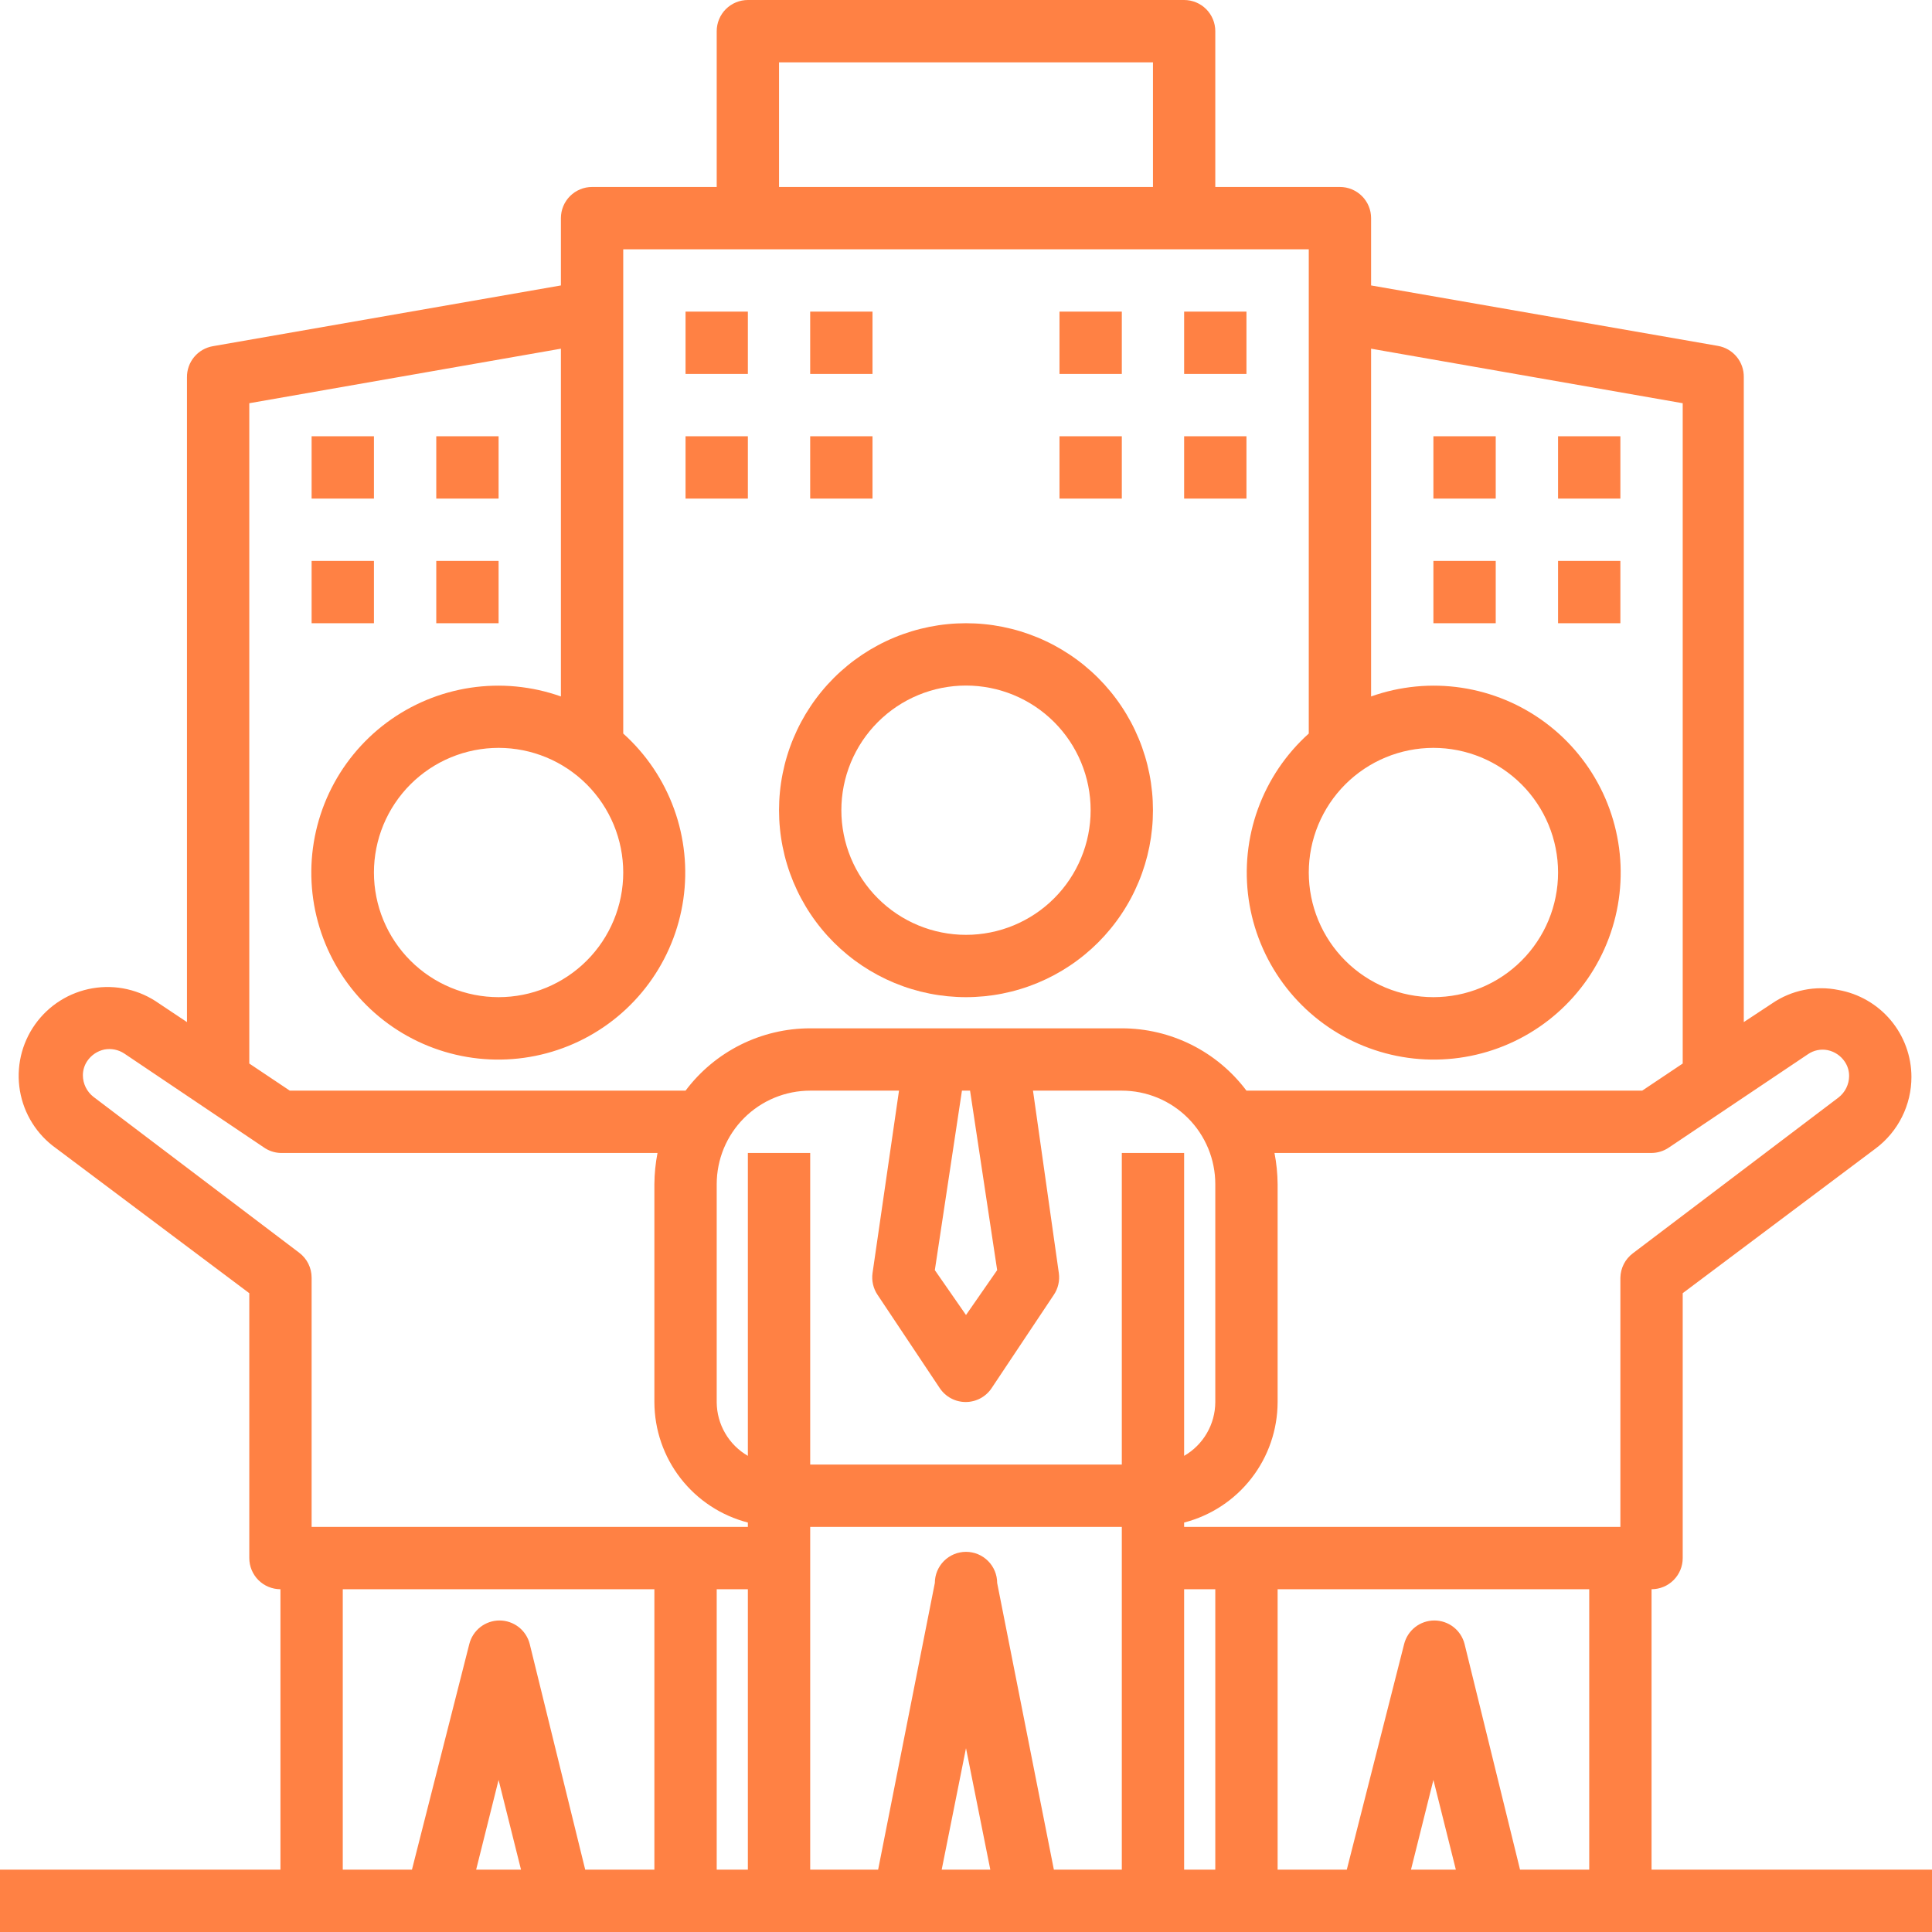 <svg width="182" height="182" viewBox="0 0 182 182" fill="none" xmlns="http://www.w3.org/2000/svg">
<g clip-path="url(#clip0_1924_3905)">
<path d="M90.999 93.936C91.288 93.936 91.576 93.929 91.864 93.914C92.152 93.9 92.439 93.879 92.726 93.851C93.013 93.822 93.299 93.787 93.584 93.745C93.869 93.703 94.153 93.653 94.436 93.597C94.718 93.541 94.999 93.478 95.279 93.408C95.558 93.338 95.836 93.261 96.112 93.177C96.388 93.094 96.662 93.003 96.933 92.906C97.204 92.809 97.473 92.705 97.74 92.595C98.006 92.484 98.269 92.368 98.53 92.245C98.79 92.121 99.048 91.992 99.302 91.856C99.556 91.72 99.807 91.578 100.054 91.43C100.301 91.282 100.545 91.127 100.785 90.967C101.024 90.807 101.26 90.641 101.491 90.469C101.723 90.298 101.95 90.12 102.173 89.937C102.396 89.754 102.614 89.566 102.828 89.373C103.041 89.18 103.25 88.981 103.454 88.777C103.657 88.573 103.856 88.364 104.05 88.151C104.243 87.937 104.431 87.719 104.614 87.496C104.797 87.273 104.975 87.046 105.146 86.814C105.318 86.583 105.484 86.348 105.644 86.108C105.804 85.868 105.959 85.625 106.106 85.377C106.255 85.13 106.397 84.879 106.533 84.625C106.669 84.371 106.798 84.113 106.921 83.853C107.044 83.593 107.161 83.329 107.271 83.063C107.382 82.796 107.486 82.528 107.583 82.256C107.68 81.985 107.77 81.711 107.854 81.436C107.938 81.16 108.015 80.882 108.085 80.602C108.154 80.323 108.218 80.042 108.274 79.759C108.33 79.476 108.38 79.192 108.422 78.907C108.464 78.622 108.499 78.336 108.527 78.049C108.556 77.762 108.577 77.475 108.591 77.187C108.605 76.899 108.612 76.611 108.612 76.323C108.612 76.034 108.605 75.746 108.591 75.459C108.577 75.17 108.556 74.883 108.527 74.596C108.499 74.31 108.464 74.023 108.422 73.739C108.38 73.453 108.33 73.169 108.274 72.886C108.218 72.604 108.154 72.323 108.085 72.043C108.015 71.763 107.938 71.486 107.854 71.21C107.77 70.934 107.68 70.661 107.583 70.389C107.486 70.117 107.382 69.849 107.271 69.582C107.161 69.316 107.044 69.052 106.921 68.792C106.798 68.532 106.669 68.274 106.533 68.02C106.397 67.766 106.255 67.515 106.106 67.267C105.959 67.021 105.804 66.777 105.644 66.538C105.484 66.298 105.318 66.062 105.146 65.831C104.975 65.599 104.797 65.372 104.614 65.149C104.431 64.926 104.243 64.708 104.05 64.494C103.856 64.281 103.657 64.072 103.454 63.868C103.25 63.664 103.041 63.466 102.828 63.273C102.614 63.079 102.396 62.891 102.173 62.708C101.95 62.525 101.723 62.347 101.491 62.176C101.26 62.004 101.024 61.838 100.785 61.678C100.545 61.518 100.301 61.364 100.054 61.215C99.807 61.067 99.556 60.925 99.302 60.789C99.048 60.653 98.79 60.524 98.53 60.401C98.269 60.278 98.006 60.16 97.74 60.05C97.473 59.94 97.204 59.836 96.933 59.739C96.662 59.642 96.388 59.552 96.112 59.468C95.836 59.385 95.558 59.307 95.279 59.238C94.999 59.168 94.718 59.105 94.436 59.048C94.153 58.992 93.869 58.942 93.584 58.9C93.299 58.858 93.013 58.822 92.726 58.795C92.439 58.766 92.152 58.745 91.864 58.731C91.576 58.717 91.288 58.71 90.999 58.71C90.711 58.71 90.423 58.717 90.135 58.731C89.847 58.745 89.56 58.766 89.273 58.795C88.986 58.822 88.7 58.858 88.415 58.9C88.13 58.942 87.846 58.992 87.563 59.048C87.281 59.105 86.999 59.168 86.72 59.238C86.441 59.307 86.163 59.385 85.887 59.468C85.611 59.552 85.337 59.642 85.066 59.739C84.794 59.836 84.526 59.94 84.259 60.05C83.993 60.16 83.729 60.278 83.469 60.401C83.209 60.524 82.951 60.653 82.697 60.789C82.443 60.925 82.192 61.067 81.945 61.215C81.698 61.364 81.454 61.518 81.214 61.678C80.975 61.838 80.739 62.004 80.507 62.176C80.276 62.347 80.049 62.525 79.826 62.708C79.603 62.891 79.385 63.079 79.171 63.273C78.958 63.466 78.749 63.664 78.545 63.868C78.341 64.072 78.143 64.281 77.949 64.494C77.756 64.708 77.567 64.926 77.385 65.149C77.202 65.372 77.024 65.599 76.853 65.831C76.681 66.062 76.515 66.298 76.355 66.538C76.195 66.777 76.04 67.021 75.892 67.267C75.744 67.515 75.602 67.766 75.466 68.02C75.33 68.274 75.201 68.532 75.078 68.792C74.955 69.052 74.838 69.316 74.727 69.582C74.617 69.849 74.513 70.117 74.416 70.389C74.319 70.661 74.228 70.934 74.145 71.21C74.061 71.486 73.984 71.763 73.914 72.043C73.845 72.323 73.781 72.604 73.725 72.886C73.669 73.169 73.619 73.453 73.577 73.739C73.535 74.023 73.499 74.31 73.472 74.596C73.443 74.883 73.422 75.17 73.408 75.459C73.394 75.746 73.387 76.034 73.387 76.323C73.387 76.611 73.394 76.899 73.408 77.187C73.422 77.475 73.443 77.762 73.472 78.049C73.499 78.336 73.535 78.622 73.577 78.907C73.619 79.192 73.669 79.476 73.725 79.759C73.781 80.042 73.845 80.323 73.914 80.602C73.984 80.882 74.061 81.16 74.145 81.436C74.228 81.711 74.319 81.985 74.416 82.256C74.513 82.528 74.617 82.796 74.727 83.063C74.838 83.329 74.955 83.593 75.078 83.853C75.201 84.113 75.33 84.371 75.466 84.625C75.602 84.879 75.744 85.13 75.892 85.377C76.04 85.625 76.195 85.868 76.355 86.108C76.515 86.348 76.681 86.583 76.853 86.814C77.024 87.046 77.202 87.273 77.385 87.496C77.567 87.719 77.756 87.937 77.949 88.151C78.143 88.364 78.341 88.573 78.545 88.777C78.749 88.981 78.958 89.18 79.171 89.373C79.385 89.566 79.603 89.754 79.826 89.937C80.049 90.12 80.276 90.298 80.507 90.469C80.739 90.641 80.975 90.807 81.214 90.967C81.454 91.127 81.698 91.282 81.945 91.43C82.192 91.578 82.443 91.72 82.697 91.856C82.951 91.992 83.209 92.121 83.469 92.245C83.729 92.368 83.993 92.484 84.259 92.595C84.526 92.705 84.794 92.809 85.066 92.906C85.337 93.003 85.611 93.094 85.887 93.177C86.163 93.261 86.441 93.338 86.72 93.408C86.999 93.478 87.281 93.541 87.563 93.597C87.846 93.653 88.13 93.703 88.415 93.745C88.7 93.787 88.986 93.822 89.273 93.851C89.56 93.879 89.847 93.9 90.135 93.914C90.423 93.929 90.711 93.936 90.999 93.936ZM90.999 64.581C91.191 64.581 91.384 64.585 91.576 64.595C91.768 64.604 91.959 64.619 92.15 64.637C92.342 64.656 92.532 64.68 92.722 64.708C92.912 64.736 93.102 64.769 93.29 64.806C93.479 64.844 93.666 64.886 93.853 64.932C94.039 64.979 94.224 65.03 94.408 65.086C94.592 65.142 94.774 65.203 94.955 65.267C95.136 65.332 95.315 65.401 95.493 65.475C95.67 65.548 95.846 65.626 96.02 65.708C96.194 65.79 96.365 65.876 96.534 65.967C96.704 66.058 96.871 66.152 97.036 66.251C97.201 66.35 97.363 66.453 97.523 66.559C97.683 66.666 97.84 66.777 97.994 66.891C98.149 67.006 98.3 67.124 98.449 67.246C98.597 67.368 98.743 67.493 98.885 67.623C99.027 67.751 99.166 67.884 99.302 68.02C99.438 68.156 99.57 68.295 99.7 68.437C99.829 68.579 99.954 68.725 100.076 68.874C100.198 69.022 100.316 69.174 100.431 69.328C100.545 69.482 100.656 69.639 100.763 69.799C100.869 69.959 100.972 70.121 101.071 70.286C101.17 70.451 101.264 70.618 101.355 70.788C101.446 70.957 101.532 71.128 101.614 71.302C101.696 71.476 101.774 71.652 101.847 71.829C101.921 72.007 101.99 72.186 102.055 72.367C102.12 72.548 102.18 72.73 102.236 72.914C102.292 73.098 102.343 73.283 102.39 73.47C102.436 73.656 102.478 73.843 102.516 74.032C102.553 74.221 102.586 74.41 102.614 74.6C102.643 74.79 102.666 74.98 102.685 75.172C102.704 75.363 102.718 75.555 102.727 75.747C102.737 75.939 102.741 76.13 102.741 76.323C102.741 76.515 102.737 76.707 102.727 76.899C102.718 77.091 102.704 77.282 102.685 77.474C102.666 77.665 102.643 77.855 102.614 78.045C102.586 78.235 102.553 78.425 102.516 78.613C102.478 78.802 102.436 78.989 102.39 79.176C102.343 79.362 102.292 79.547 102.236 79.731C102.18 79.915 102.12 80.098 102.055 80.278C101.99 80.459 101.921 80.638 101.847 80.816C101.774 80.993 101.696 81.169 101.614 81.343C101.532 81.517 101.446 81.688 101.355 81.858C101.264 82.027 101.17 82.194 101.071 82.359C100.972 82.524 100.869 82.686 100.763 82.846C100.656 83.006 100.545 83.163 100.431 83.317C100.316 83.472 100.198 83.623 100.076 83.772C99.954 83.92 99.829 84.066 99.7 84.208C99.57 84.35 99.438 84.49 99.302 84.625C99.166 84.761 99.027 84.894 98.885 85.023C98.743 85.152 98.597 85.278 98.449 85.399C98.3 85.521 98.149 85.64 97.994 85.754C97.84 85.868 97.683 85.979 97.523 86.086C97.363 86.192 97.201 86.295 97.036 86.394C96.871 86.493 96.704 86.588 96.534 86.678C96.365 86.769 96.194 86.855 96.02 86.937C95.846 87.019 95.67 87.097 95.493 87.171C95.315 87.244 95.136 87.314 94.955 87.378C94.774 87.443 94.592 87.503 94.408 87.559C94.224 87.615 94.039 87.666 93.853 87.713C93.666 87.759 93.479 87.801 93.29 87.839C93.102 87.876 92.912 87.909 92.722 87.937C92.532 87.966 92.342 87.989 92.15 88.008C91.959 88.027 91.768 88.041 91.576 88.051C91.384 88.06 91.191 88.064 90.999 88.064C90.808 88.064 90.615 88.06 90.423 88.051C90.231 88.041 90.04 88.027 89.849 88.008C89.657 87.989 89.467 87.966 89.277 87.937C89.087 87.909 88.897 87.876 88.709 87.839C88.52 87.801 88.333 87.759 88.146 87.713C87.96 87.666 87.775 87.615 87.591 87.559C87.407 87.503 87.225 87.443 87.044 87.378C86.863 87.314 86.684 87.244 86.506 87.171C86.329 87.097 86.153 87.019 85.979 86.937C85.805 86.855 85.634 86.769 85.464 86.678C85.295 86.588 85.128 86.493 84.963 86.394C84.798 86.295 84.636 86.192 84.476 86.086C84.316 85.979 84.159 85.868 84.005 85.754C83.85 85.64 83.699 85.521 83.55 85.399C83.402 85.278 83.256 85.152 83.114 85.023C82.972 84.894 82.833 84.761 82.697 84.625C82.561 84.49 82.428 84.35 82.299 84.208C82.17 84.066 82.044 83.92 81.923 83.772C81.801 83.623 81.683 83.472 81.568 83.317C81.454 83.163 81.343 83.006 81.236 82.846C81.13 82.686 81.027 82.524 80.928 82.359C80.829 82.194 80.734 82.027 80.644 81.858C80.553 81.688 80.467 81.517 80.385 81.343C80.303 81.169 80.225 80.993 80.151 80.816C80.078 80.638 80.009 80.459 79.944 80.278C79.879 80.098 79.819 79.915 79.763 79.731C79.707 79.547 79.656 79.362 79.609 79.176C79.563 78.989 79.521 78.802 79.483 78.613C79.446 78.425 79.413 78.235 79.385 78.045C79.356 77.855 79.333 77.665 79.314 77.474C79.295 77.282 79.281 77.091 79.272 76.899C79.262 76.707 79.258 76.515 79.258 76.323C79.258 76.13 79.262 75.939 79.272 75.747C79.281 75.555 79.295 75.363 79.314 75.172C79.333 74.98 79.356 74.79 79.385 74.6C79.413 74.41 79.446 74.221 79.483 74.032C79.521 73.843 79.563 73.656 79.609 73.47C79.656 73.283 79.707 73.098 79.763 72.914C79.819 72.73 79.879 72.548 79.944 72.367C80.009 72.186 80.078 72.007 80.151 71.829C80.225 71.652 80.303 71.476 80.385 71.302C80.467 71.128 80.553 70.957 80.644 70.788C80.734 70.618 80.829 70.451 80.928 70.286C81.027 70.121 81.13 69.959 81.236 69.799C81.343 69.639 81.454 69.482 81.568 69.328C81.683 69.174 81.801 69.022 81.923 68.874C82.044 68.725 82.17 68.579 82.299 68.437C82.428 68.295 82.561 68.156 82.697 68.02C82.833 67.884 82.972 67.751 83.114 67.623C83.256 67.493 83.402 67.368 83.55 67.246C83.699 67.124 83.85 67.006 84.005 66.891C84.159 66.777 84.316 66.666 84.476 66.559C84.636 66.453 84.798 66.35 84.963 66.251C85.128 66.152 85.295 66.058 85.465 65.967C85.634 65.876 85.805 65.79 85.979 65.708C86.153 65.626 86.329 65.548 86.506 65.475C86.684 65.401 86.863 65.332 87.044 65.267C87.225 65.203 87.407 65.142 87.591 65.086C87.775 65.03 87.96 64.979 88.146 64.932C88.333 64.886 88.52 64.844 88.709 64.806C88.897 64.769 89.087 64.736 89.277 64.708C89.467 64.68 89.657 64.656 89.849 64.637C90.04 64.619 90.231 64.604 90.423 64.595C90.615 64.585 90.808 64.581 90.999 64.581Z" fill="#FF8144"/>
<path d="M155.581 149.71C155.677 149.71 155.773 149.705 155.868 149.695C155.964 149.686 156.059 149.672 156.153 149.653C156.247 149.634 156.341 149.611 156.433 149.583C156.525 149.555 156.615 149.523 156.704 149.486C156.793 149.449 156.88 149.408 156.965 149.363C157.049 149.318 157.131 149.268 157.212 149.215C157.292 149.161 157.368 149.104 157.443 149.043C157.517 148.982 157.588 148.918 157.656 148.85C157.724 148.782 157.789 148.711 157.85 148.636C157.911 148.562 157.968 148.485 158.021 148.405C158.075 148.325 158.124 148.243 158.169 148.158C158.215 148.073 158.256 147.986 158.293 147.897C158.33 147.809 158.362 147.718 158.39 147.626C158.418 147.534 158.441 147.441 158.46 147.347C158.478 147.253 158.493 147.157 158.502 147.062C158.512 146.966 158.516 146.87 158.516 146.774V121.822L176.716 108.172C176.975 107.977 177.222 107.767 177.457 107.543C177.692 107.318 177.913 107.081 178.12 106.832C178.327 106.582 178.52 106.321 178.697 106.049C178.874 105.777 179.035 105.496 179.179 105.205C179.325 104.914 179.452 104.616 179.562 104.311C179.672 104.005 179.764 103.695 179.839 103.379C179.913 103.063 179.969 102.743 180.007 102.421C180.044 102.099 180.062 101.775 180.062 101.45C180.062 101.209 180.051 100.967 180.03 100.726C180.008 100.485 179.976 100.246 179.934 100.008C179.891 99.769 179.839 99.534 179.776 99.3C179.713 99.066 179.64 98.836 179.557 98.609C179.474 98.381 179.382 98.158 179.279 97.939C179.177 97.72 179.065 97.505 178.944 97.296C178.824 97.087 178.694 96.883 178.555 96.685C178.416 96.487 178.269 96.295 178.114 96.11C177.958 95.924 177.795 95.746 177.624 95.575C177.453 95.403 177.275 95.24 177.09 95.085C176.904 94.929 176.713 94.782 176.515 94.643C176.317 94.504 176.113 94.374 175.904 94.253C175.694 94.131 175.48 94.02 175.261 93.917C175.042 93.814 174.819 93.722 174.592 93.638C174.365 93.555 174.135 93.482 173.901 93.419C173.667 93.356 173.432 93.303 173.193 93.26C172.657 93.15 172.114 93.095 171.566 93.094C171.018 93.093 170.476 93.147 169.939 93.255C169.402 93.364 168.881 93.525 168.376 93.738C167.871 93.951 167.393 94.213 166.941 94.522L164.27 96.284V35.519C164.272 35.346 164.259 35.173 164.231 35.002C164.203 34.831 164.161 34.664 164.103 34.5C164.045 34.336 163.973 34.179 163.888 34.028C163.802 33.878 163.704 33.735 163.593 33.602C163.482 33.469 163.361 33.346 163.228 33.234C163.096 33.122 162.954 33.023 162.804 32.936C162.654 32.849 162.498 32.776 162.335 32.717C162.171 32.658 162.004 32.614 161.833 32.584L129.161 26.889V20.549C129.161 20.452 129.156 20.357 129.147 20.261C129.138 20.165 129.124 20.07 129.105 19.976C129.086 19.882 129.063 19.788 129.035 19.696C129.007 19.604 128.974 19.514 128.938 19.425C128.901 19.336 128.86 19.249 128.815 19.165C128.769 19.08 128.72 18.998 128.666 18.918C128.613 18.837 128.556 18.76 128.495 18.686C128.434 18.612 128.37 18.541 128.301 18.473C128.234 18.405 128.163 18.34 128.088 18.279C128.014 18.218 127.937 18.161 127.856 18.108C127.777 18.054 127.694 18.005 127.609 17.96C127.525 17.914 127.438 17.873 127.349 17.837C127.26 17.799 127.17 17.767 127.078 17.739C126.986 17.711 126.893 17.688 126.799 17.669C126.704 17.651 126.609 17.637 126.514 17.627C126.418 17.617 126.322 17.613 126.226 17.613H114.484V2.936C114.484 2.839 114.479 2.743 114.47 2.648C114.46 2.552 114.446 2.457 114.427 2.363C114.409 2.268 114.386 2.175 114.358 2.084C114.33 1.992 114.297 1.901 114.26 1.812C114.223 1.723 114.183 1.637 114.137 1.552C114.092 1.467 114.042 1.384 113.989 1.305C113.936 1.225 113.878 1.147 113.817 1.073C113.757 0.999 113.692 0.928 113.624 0.86C113.556 0.792 113.485 0.728 113.411 0.666C113.336 0.605 113.259 0.548 113.179 0.495C113.099 0.441 113.017 0.392 112.932 0.346C112.848 0.301 112.76 0.26 112.672 0.223C112.583 0.187 112.493 0.155 112.401 0.127C112.309 0.099 112.215 0.075 112.121 0.056C112.027 0.037 111.932 0.024 111.836 0.014C111.74 0.005 111.645 0 111.548 0H70.451C70.355 0 70.26 0.005 70.164 0.014C70.068 0.024 69.973 0.037 69.879 0.056C69.785 0.075 69.691 0.099 69.599 0.127C69.507 0.155 69.417 0.187 69.328 0.223C69.24 0.26 69.152 0.301 69.068 0.346C68.983 0.392 68.901 0.441 68.821 0.495C68.741 0.548 68.664 0.605 68.589 0.666C68.515 0.728 68.444 0.792 68.376 0.86C68.308 0.928 68.243 0.999 68.182 1.073C68.122 1.147 68.064 1.225 68.011 1.305C67.958 1.384 67.908 1.467 67.863 1.552C67.817 1.637 67.776 1.723 67.74 1.812C67.703 1.901 67.67 1.992 67.642 2.084C67.614 2.175 67.591 2.268 67.573 2.363C67.554 2.457 67.54 2.552 67.53 2.648C67.521 2.743 67.516 2.839 67.516 2.936V17.613H55.774C55.678 17.613 55.582 17.617 55.486 17.627C55.391 17.637 55.296 17.651 55.202 17.669C55.107 17.688 55.014 17.711 54.922 17.739C54.83 17.767 54.74 17.799 54.651 17.837C54.562 17.873 54.475 17.914 54.391 17.96C54.306 18.005 54.223 18.054 54.143 18.108C54.063 18.161 53.986 18.218 53.912 18.279C53.837 18.34 53.766 18.405 53.699 18.473C53.63 18.541 53.566 18.612 53.505 18.686C53.444 18.76 53.387 18.837 53.334 18.918C53.28 18.998 53.231 19.08 53.185 19.165C53.14 19.249 53.099 19.336 53.062 19.425C53.026 19.514 52.993 19.604 52.965 19.696C52.937 19.788 52.914 19.882 52.895 19.976C52.876 20.07 52.862 20.165 52.853 20.261C52.843 20.357 52.839 20.452 52.839 20.549V26.889L20.049 32.613C19.878 32.642 19.712 32.687 19.548 32.746C19.385 32.805 19.229 32.878 19.078 32.965C18.928 33.052 18.787 33.151 18.654 33.263C18.522 33.375 18.4 33.498 18.289 33.631C18.179 33.765 18.08 33.907 17.995 34.058C17.909 34.209 17.837 34.366 17.78 34.53C17.722 34.693 17.679 34.861 17.651 35.032C17.623 35.203 17.61 35.375 17.613 35.549V96.284L14.971 94.522C14.859 94.443 14.746 94.367 14.63 94.293C14.515 94.22 14.397 94.148 14.278 94.081C14.16 94.013 14.039 93.948 13.917 93.886C13.795 93.824 13.671 93.765 13.546 93.709C13.422 93.653 13.295 93.6 13.168 93.55C13.04 93.501 12.911 93.454 12.781 93.411C12.651 93.367 12.521 93.327 12.389 93.29C12.257 93.253 12.124 93.219 11.991 93.189C11.857 93.158 11.723 93.131 11.588 93.107C11.453 93.083 11.318 93.063 11.182 93.045C11.046 93.028 10.91 93.014 10.773 93.003C10.637 92.993 10.5 92.986 10.363 92.982C10.226 92.978 10.089 92.977 9.952 92.98C9.815 92.983 9.678 92.99 9.542 92.999C9.405 93.009 9.269 93.021 9.133 93.038C8.997 93.054 8.861 93.074 8.727 93.097C8.591 93.12 8.457 93.146 8.323 93.175C8.19 93.205 8.056 93.238 7.924 93.274C7.792 93.31 7.661 93.349 7.531 93.392C7.4 93.434 7.271 93.48 7.144 93.529C7.016 93.577 6.889 93.629 6.763 93.684C6.638 93.74 6.514 93.797 6.391 93.858C6.269 93.92 6.148 93.984 6.029 94.051C5.909 94.118 5.791 94.188 5.676 94.261C5.56 94.334 5.445 94.41 5.333 94.488C5.221 94.567 5.111 94.648 5.002 94.731C4.894 94.815 4.788 94.902 4.684 94.991C4.58 95.08 4.478 95.171 4.378 95.266C4.279 95.359 4.182 95.456 4.087 95.555C3.992 95.654 3.9 95.755 3.81 95.859C3.72 95.962 3.633 96.067 3.549 96.175C3.464 96.283 3.382 96.392 3.303 96.504C3.223 96.616 3.147 96.729 3.073 96.845C2.999 96.96 2.929 97.078 2.86 97.197C2.793 97.316 2.728 97.436 2.666 97.558C2.603 97.68 2.545 97.804 2.489 97.929C2.433 98.053 2.38 98.18 2.33 98.308C2.28 98.435 2.234 98.564 2.19 98.694C2.147 98.824 2.107 98.954 2.07 99.086C2.033 99.218 1.999 99.351 1.968 99.484C1.938 99.618 1.911 99.752 1.887 99.887C1.863 100.022 1.842 100.157 1.825 100.293C1.808 100.429 1.794 100.565 1.784 100.702C1.773 100.838 1.765 100.975 1.762 101.112C1.758 101.249 1.757 101.386 1.76 101.523C1.763 101.66 1.769 101.797 1.779 101.933C1.789 102.07 1.802 102.206 1.818 102.342C1.834 102.478 1.854 102.614 1.876 102.748C1.9 102.884 1.926 103.018 1.955 103.152C1.985 103.285 2.018 103.419 2.054 103.551C2.09 103.683 2.129 103.814 2.171 103.944C2.214 104.075 2.259 104.204 2.308 104.331C2.357 104.459 2.409 104.586 2.464 104.712C2.519 104.837 2.577 104.961 2.639 105.084C2.7 105.206 2.764 105.327 2.831 105.446C2.898 105.566 2.968 105.684 3.041 105.799C3.113 105.915 3.189 106.03 3.268 106.142C3.346 106.254 3.427 106.364 3.511 106.473C3.595 106.581 3.682 106.687 3.771 106.791C3.86 106.895 3.951 106.997 4.045 107.097C4.14 107.196 4.236 107.293 4.335 107.388C4.434 107.483 4.535 107.575 4.638 107.665C4.741 107.755 4.847 107.842 4.955 107.926C5.062 108.011 5.172 108.093 5.284 108.172L23.484 121.822V146.774C23.484 146.87 23.488 146.966 23.498 147.062C23.507 147.157 23.522 147.253 23.54 147.347C23.559 147.441 23.582 147.534 23.61 147.626C23.638 147.718 23.67 147.809 23.707 147.897C23.744 147.986 23.785 148.073 23.831 148.158C23.876 148.243 23.925 148.325 23.979 148.405C24.032 148.485 24.089 148.562 24.15 148.637C24.211 148.711 24.276 148.782 24.343 148.85C24.412 148.918 24.483 148.982 24.557 149.043C24.632 149.104 24.708 149.161 24.788 149.215C24.869 149.268 24.951 149.318 25.035 149.363C25.12 149.408 25.207 149.449 25.296 149.486C25.385 149.523 25.475 149.555 25.567 149.583C25.659 149.611 25.753 149.634 25.847 149.653C25.941 149.672 26.036 149.686 26.132 149.695C26.227 149.705 26.323 149.71 26.419 149.71V176.129H0V182H182V176.129H155.581V149.71ZM135.032 70.451C135.225 70.451 135.417 70.456 135.608 70.466C135.8 70.475 135.992 70.489 136.183 70.508C136.374 70.527 136.565 70.551 136.755 70.579C136.945 70.607 137.135 70.64 137.323 70.677C137.511 70.715 137.699 70.757 137.885 70.804C138.072 70.85 138.257 70.901 138.441 70.957C138.625 71.013 138.807 71.073 138.988 71.138C139.169 71.203 139.348 71.272 139.526 71.345C139.703 71.419 139.879 71.497 140.053 71.579C140.226 71.661 140.398 71.747 140.568 71.838C140.737 71.929 140.904 72.023 141.069 72.122C141.233 72.221 141.396 72.324 141.556 72.43C141.715 72.537 141.873 72.648 142.027 72.763C142.181 72.877 142.333 72.995 142.481 73.117C142.63 73.239 142.775 73.365 142.918 73.493C143.06 73.622 143.199 73.755 143.335 73.891C143.471 74.027 143.603 74.166 143.733 74.308C143.862 74.45 143.987 74.596 144.109 74.745C144.231 74.893 144.349 75.045 144.463 75.199C144.578 75.353 144.689 75.51 144.795 75.67C144.902 75.83 145.005 75.992 145.104 76.157C145.202 76.322 145.297 76.489 145.388 76.659C145.478 76.828 145.564 76.999 145.647 77.173C145.729 77.347 145.807 77.522 145.881 77.7C145.954 77.877 146.023 78.057 146.088 78.238C146.153 78.419 146.213 78.601 146.269 78.785C146.324 78.969 146.375 79.154 146.422 79.341C146.469 79.527 146.511 79.714 146.548 79.903C146.586 80.091 146.619 80.281 146.647 80.471C146.675 80.661 146.699 80.852 146.718 81.043C146.737 81.234 146.751 81.426 146.76 81.618C146.769 81.809 146.774 82.001 146.774 82.193C146.774 82.386 146.769 82.578 146.76 82.77C146.751 82.962 146.737 83.153 146.718 83.345C146.699 83.536 146.675 83.726 146.647 83.916C146.619 84.107 146.586 84.296 146.548 84.484C146.511 84.673 146.469 84.86 146.422 85.047C146.375 85.233 146.324 85.418 146.269 85.602C146.213 85.786 146.153 85.969 146.088 86.15C146.023 86.33 145.954 86.509 145.881 86.687C145.807 86.865 145.729 87.04 145.647 87.214C145.564 87.388 145.478 87.559 145.388 87.729C145.297 87.898 145.202 88.065 145.104 88.23C145.005 88.395 144.902 88.557 144.795 88.717C144.689 88.877 144.578 89.034 144.463 89.188C144.349 89.343 144.231 89.494 144.109 89.643C143.987 89.791 143.862 89.936 143.733 90.079C143.603 90.221 143.471 90.361 143.335 90.496C143.199 90.632 143.06 90.765 142.918 90.894C142.775 91.023 142.63 91.148 142.481 91.27C142.333 91.392 142.181 91.51 142.027 91.625C141.873 91.739 141.715 91.85 141.556 91.956C141.396 92.064 141.233 92.166 141.069 92.265C140.904 92.364 140.737 92.458 140.568 92.549C140.398 92.639 140.226 92.726 140.053 92.808C139.879 92.89 139.703 92.968 139.526 93.042C139.348 93.115 139.169 93.184 138.988 93.249C138.807 93.314 138.625 93.374 138.441 93.43C138.257 93.485 138.072 93.537 137.885 93.584C137.699 93.63 137.511 93.672 137.323 93.71C137.135 93.748 136.945 93.78 136.755 93.808C136.565 93.837 136.374 93.86 136.183 93.879C135.992 93.898 135.8 93.912 135.608 93.921C135.417 93.931 135.225 93.936 135.032 93.936C134.84 93.936 134.648 93.931 134.456 93.921C134.264 93.912 134.072 93.898 133.881 93.879C133.69 93.86 133.499 93.837 133.309 93.808C133.119 93.78 132.93 93.748 132.742 93.71C132.553 93.672 132.366 93.63 132.179 93.584C131.993 93.537 131.808 93.485 131.624 93.43C131.44 93.374 131.258 93.314 131.076 93.249C130.895 93.184 130.716 93.115 130.539 93.042C130.361 92.968 130.185 92.89 130.012 92.808C129.838 92.726 129.666 92.639 129.497 92.549C129.328 92.458 129.16 92.364 128.996 92.265C128.831 92.166 128.668 92.064 128.509 91.956C128.349 91.85 128.192 91.739 128.037 91.625C127.883 91.51 127.732 91.392 127.583 91.27C127.435 91.148 127.289 91.023 127.147 90.894C127.004 90.765 126.865 90.632 126.729 90.496C126.594 90.361 126.461 90.221 126.332 90.079C126.203 89.936 126.078 89.791 125.956 89.643C125.834 89.494 125.716 89.343 125.601 89.188C125.487 89.034 125.376 88.877 125.269 88.717C125.162 88.557 125.06 88.395 124.961 88.23C124.862 88.065 124.767 87.898 124.677 87.729C124.586 87.559 124.5 87.388 124.418 87.214C124.335 87.04 124.258 86.865 124.184 86.687C124.111 86.509 124.042 86.33 123.977 86.15C123.912 85.969 123.851 85.786 123.796 85.602C123.74 85.418 123.689 85.233 123.642 85.047C123.596 84.86 123.553 84.673 123.516 84.484C123.478 84.296 123.446 84.107 123.417 83.916C123.389 83.726 123.366 83.536 123.347 83.345C123.328 83.153 123.314 82.962 123.305 82.77C123.295 82.578 123.29 82.386 123.29 82.193C123.29 82.001 123.295 81.809 123.305 81.618C123.314 81.426 123.328 81.234 123.347 81.043C123.366 80.852 123.389 80.661 123.417 80.471C123.446 80.281 123.478 80.091 123.516 79.903C123.553 79.714 123.596 79.527 123.642 79.341C123.689 79.154 123.74 78.969 123.796 78.785C123.852 78.601 123.912 78.419 123.977 78.238C124.042 78.057 124.111 77.877 124.184 77.7C124.258 77.522 124.335 77.347 124.418 77.173C124.5 76.999 124.586 76.828 124.677 76.659C124.767 76.489 124.862 76.322 124.961 76.157C125.06 75.992 125.162 75.83 125.269 75.67C125.376 75.51 125.487 75.353 125.601 75.199C125.716 75.045 125.834 74.893 125.955 74.745C126.078 74.596 126.203 74.45 126.332 74.308C126.461 74.166 126.594 74.027 126.729 73.891C126.865 73.755 127.004 73.622 127.147 73.493C127.289 73.365 127.435 73.239 127.583 73.117C127.732 72.995 127.883 72.877 128.037 72.763C128.192 72.648 128.349 72.537 128.509 72.43C128.668 72.324 128.831 72.221 128.996 72.122C129.16 72.023 129.328 71.929 129.497 71.838C129.666 71.747 129.838 71.661 130.012 71.579C130.185 71.497 130.361 71.419 130.539 71.345C130.716 71.272 130.895 71.203 131.076 71.138C131.258 71.073 131.44 71.013 131.624 70.957C131.808 70.901 131.993 70.85 132.179 70.804C132.366 70.757 132.553 70.715 132.742 70.677C132.93 70.64 133.119 70.607 133.309 70.579C133.499 70.551 133.69 70.527 133.881 70.508C134.072 70.489 134.264 70.475 134.456 70.466C134.648 70.456 134.84 70.451 135.032 70.451ZM73.387 5.871H108.613V17.613H73.387V5.871ZM58.71 82.193C58.71 82.386 58.705 82.578 58.696 82.77C58.686 82.962 58.672 83.153 58.653 83.345C58.634 83.536 58.611 83.726 58.583 83.916C58.554 84.107 58.522 84.296 58.484 84.484C58.447 84.673 58.404 84.86 58.358 85.047C58.311 85.233 58.26 85.418 58.204 85.602C58.148 85.786 58.088 85.969 58.023 86.15C57.959 86.33 57.889 86.509 57.816 86.687C57.742 86.865 57.665 87.04 57.582 87.214C57.5 87.388 57.414 87.559 57.323 87.729C57.233 87.898 57.138 88.065 57.039 88.23C56.94 88.395 56.838 88.557 56.731 88.717C56.624 88.877 56.513 89.034 56.399 89.188C56.284 89.343 56.166 89.494 56.044 89.643C55.922 89.791 55.797 89.936 55.668 90.079C55.539 90.221 55.406 90.361 55.271 90.496C55.135 90.632 54.996 90.765 54.853 90.894C54.711 91.023 54.565 91.148 54.417 91.27C54.268 91.392 54.117 91.51 53.962 91.625C53.808 91.739 53.651 91.85 53.491 91.956C53.331 92.064 53.169 92.166 53.004 92.265C52.839 92.364 52.672 92.458 52.503 92.549C52.334 92.639 52.162 92.726 51.988 92.808C51.815 92.89 51.639 92.968 51.461 93.042C51.284 93.115 51.105 93.184 50.923 93.249C50.742 93.314 50.56 93.374 50.376 93.43C50.192 93.485 50.007 93.537 49.821 93.584C49.634 93.63 49.447 93.672 49.258 93.71C49.07 93.748 48.881 93.78 48.691 93.808C48.501 93.837 48.31 93.86 48.119 93.879C47.928 93.898 47.736 93.912 47.544 93.921C47.352 93.931 47.16 93.936 46.968 93.936C46.775 93.936 46.584 93.931 46.392 93.921C46.2 93.912 46.008 93.898 45.817 93.879C45.626 93.86 45.435 93.837 45.245 93.808C45.055 93.78 44.865 93.748 44.677 93.71C44.489 93.672 44.301 93.63 44.115 93.584C43.928 93.537 43.743 93.485 43.559 93.43C43.375 93.374 43.193 93.314 43.012 93.249C42.831 93.184 42.652 93.115 42.474 93.042C42.297 92.968 42.121 92.89 41.947 92.808C41.774 92.726 41.602 92.639 41.432 92.549C41.263 92.458 41.096 92.364 40.931 92.265C40.767 92.166 40.604 92.064 40.444 91.956C40.285 91.85 40.127 91.739 39.973 91.625C39.819 91.51 39.667 91.392 39.519 91.27C39.37 91.148 39.225 91.023 39.082 90.894C38.94 90.765 38.801 90.632 38.665 90.496C38.529 90.361 38.397 90.221 38.267 90.079C38.139 89.936 38.013 89.791 37.891 89.643C37.769 89.494 37.651 89.343 37.537 89.188C37.422 89.034 37.311 88.877 37.205 88.717C37.098 88.557 36.995 88.395 36.896 88.23C36.798 88.065 36.703 87.898 36.612 87.729C36.522 87.559 36.435 87.388 36.353 87.214C36.271 87.04 36.193 86.865 36.119 86.687C36.046 86.509 35.977 86.33 35.912 86.15C35.847 85.969 35.787 85.786 35.731 85.602C35.676 85.418 35.625 85.233 35.578 85.047C35.531 84.86 35.489 84.673 35.452 84.484C35.414 84.296 35.381 84.107 35.353 83.916C35.325 83.726 35.301 83.536 35.282 83.345C35.263 83.153 35.249 82.962 35.24 82.77C35.231 82.578 35.226 82.386 35.226 82.193C35.226 82.001 35.231 81.809 35.24 81.618C35.249 81.426 35.263 81.234 35.282 81.043C35.301 80.852 35.325 80.661 35.353 80.471C35.381 80.281 35.414 80.091 35.452 79.903C35.489 79.714 35.531 79.527 35.578 79.341C35.625 79.154 35.676 78.969 35.731 78.785C35.787 78.601 35.847 78.419 35.912 78.238C35.977 78.057 36.046 77.877 36.119 77.7C36.193 77.522 36.271 77.347 36.353 77.173C36.435 76.999 36.522 76.828 36.612 76.659C36.703 76.489 36.798 76.322 36.896 76.157C36.995 75.992 37.098 75.83 37.205 75.67C37.311 75.51 37.422 75.353 37.537 75.199C37.651 75.045 37.769 74.893 37.891 74.745C38.013 74.596 38.139 74.45 38.267 74.308C38.397 74.166 38.529 74.027 38.665 73.891C38.801 73.755 38.94 73.622 39.082 73.493C39.225 73.365 39.37 73.239 39.519 73.117C39.667 72.995 39.819 72.877 39.973 72.763C40.127 72.648 40.285 72.537 40.444 72.43C40.604 72.324 40.767 72.221 40.931 72.122C41.096 72.023 41.263 71.929 41.432 71.838C41.602 71.747 41.774 71.661 41.947 71.579C42.121 71.497 42.297 71.419 42.474 71.345C42.652 71.272 42.831 71.203 43.012 71.138C43.193 71.073 43.375 71.013 43.559 70.957C43.743 70.901 43.928 70.85 44.115 70.804C44.301 70.757 44.489 70.715 44.677 70.677C44.865 70.64 45.055 70.607 45.245 70.579C45.435 70.551 45.626 70.527 45.817 70.508C46.008 70.489 46.2 70.475 46.392 70.466C46.584 70.456 46.775 70.451 46.968 70.451C47.16 70.451 47.352 70.456 47.544 70.466C47.736 70.475 47.928 70.489 48.119 70.508C48.31 70.527 48.501 70.551 48.691 70.579C48.881 70.607 49.07 70.64 49.258 70.677C49.447 70.715 49.634 70.757 49.821 70.804C50.007 70.85 50.192 70.901 50.376 70.957C50.56 71.013 50.742 71.073 50.923 71.138C51.105 71.203 51.284 71.272 51.461 71.345C51.639 71.419 51.815 71.497 51.988 71.579C52.162 71.661 52.334 71.747 52.503 71.838C52.672 71.929 52.839 72.023 53.004 72.122C53.169 72.221 53.331 72.324 53.491 72.43C53.651 72.537 53.808 72.648 53.962 72.763C54.117 72.877 54.268 72.995 54.417 73.117C54.565 73.239 54.711 73.365 54.853 73.493C54.996 73.622 55.135 73.755 55.271 73.891C55.406 74.027 55.539 74.166 55.668 74.308C55.797 74.45 55.922 74.596 56.044 74.745C56.166 74.893 56.284 75.045 56.399 75.199C56.513 75.353 56.624 75.51 56.731 75.67C56.838 75.83 56.94 75.992 57.039 76.157C57.138 76.322 57.233 76.489 57.323 76.659C57.414 76.828 57.5 76.999 57.582 77.173C57.665 77.347 57.742 77.522 57.816 77.7C57.889 77.877 57.959 78.057 58.023 78.238C58.088 78.419 58.148 78.601 58.204 78.785C58.26 78.969 58.311 79.154 58.358 79.341C58.404 79.527 58.447 79.714 58.484 79.903C58.522 80.091 58.554 80.281 58.583 80.471C58.611 80.661 58.634 80.852 58.653 81.043C58.672 81.234 58.686 81.426 58.696 81.618C58.705 81.809 58.71 82.001 58.71 82.193ZM23.484 37.985L52.839 32.848V65.608C52.499 65.487 52.156 65.377 51.809 65.277C51.463 65.178 51.114 65.089 50.762 65.01C50.41 64.932 50.056 64.865 49.7 64.809C49.344 64.752 48.986 64.706 48.628 64.672C48.269 64.637 47.91 64.614 47.549 64.601C47.189 64.589 46.828 64.587 46.468 64.597C46.108 64.607 45.748 64.627 45.389 64.659C45.03 64.691 44.672 64.733 44.316 64.787C43.959 64.841 43.605 64.905 43.252 64.981C42.9 65.056 42.55 65.143 42.203 65.239C41.855 65.337 41.512 65.444 41.171 65.562C40.83 65.68 40.494 65.809 40.161 65.947C39.828 66.086 39.5 66.235 39.176 66.394C38.853 66.552 38.534 66.721 38.221 66.9C37.908 67.078 37.6 67.266 37.299 67.463C36.997 67.66 36.701 67.867 36.413 68.082C36.124 68.298 35.841 68.522 35.566 68.755C35.291 68.987 35.023 69.229 34.763 69.478C34.502 69.727 34.25 69.984 34.005 70.249C33.76 70.514 33.524 70.785 33.296 71.065C33.068 71.344 32.849 71.63 32.638 71.923C32.428 72.215 32.226 72.514 32.034 72.819C31.842 73.124 31.66 73.435 31.487 73.751C31.314 74.067 31.151 74.389 30.997 74.715C30.844 75.041 30.701 75.372 30.568 75.707C30.435 76.042 30.312 76.381 30.201 76.723C30.088 77.066 29.987 77.412 29.896 77.761C29.805 78.11 29.725 78.461 29.655 78.814C29.586 79.169 29.528 79.524 29.48 79.881C29.432 80.239 29.396 80.597 29.37 80.957C29.345 81.317 29.33 81.676 29.327 82.037C29.324 82.397 29.331 82.757 29.35 83.118C29.369 83.478 29.398 83.837 29.439 84.195C29.48 84.553 29.532 84.91 29.594 85.265C29.657 85.62 29.73 85.972 29.815 86.323C29.899 86.673 29.994 87.021 30.1 87.366C30.205 87.71 30.322 88.052 30.448 88.389C30.575 88.726 30.712 89.06 30.858 89.389C31.006 89.718 31.163 90.043 31.33 90.362C31.496 90.681 31.673 90.995 31.86 91.304C32.046 91.613 32.242 91.915 32.446 92.212C32.651 92.509 32.865 92.799 33.087 93.082C33.31 93.365 33.541 93.642 33.781 93.912C34.021 94.181 34.268 94.442 34.524 94.696C34.779 94.951 35.043 95.197 35.314 95.435C35.584 95.673 35.862 95.902 36.147 96.123C36.432 96.344 36.724 96.556 37.021 96.759C37.319 96.962 37.623 97.155 37.933 97.34C38.243 97.524 38.558 97.699 38.879 97.864C39.199 98.029 39.524 98.184 39.854 98.329C40.185 98.474 40.519 98.609 40.857 98.733C41.196 98.857 41.537 98.972 41.882 99.075C42.228 99.179 42.576 99.271 42.927 99.353C43.278 99.436 43.631 99.507 43.987 99.567C44.342 99.627 44.699 99.677 45.057 99.716C45.416 99.754 45.775 99.781 46.135 99.798C46.495 99.815 46.855 99.82 47.216 99.814C47.576 99.808 47.936 99.792 48.296 99.764C48.655 99.737 49.014 99.698 49.37 99.648C49.728 99.598 50.083 99.537 50.436 99.466C50.789 99.394 51.14 99.312 51.489 99.219C51.837 99.126 52.182 99.022 52.524 98.907C52.865 98.793 53.204 98.669 53.538 98.534C53.872 98.398 54.202 98.254 54.527 98.098C54.853 97.942 55.172 97.778 55.488 97.603C55.803 97.428 56.112 97.243 56.417 97.049C56.721 96.855 57.018 96.652 57.309 96.44C57.601 96.228 57.886 96.006 58.163 95.777C58.441 95.547 58.712 95.309 58.975 95.063C59.238 94.816 59.493 94.562 59.741 94.3C59.988 94.038 60.228 93.769 60.459 93.492C60.69 93.215 60.912 92.932 61.126 92.641C61.34 92.351 61.544 92.055 61.739 91.752C61.935 91.448 62.121 91.14 62.297 90.826C62.474 90.511 62.64 90.192 62.797 89.867C62.954 89.543 63.101 89.214 63.237 88.88C63.374 88.546 63.501 88.209 63.617 87.868C63.732 87.526 63.838 87.182 63.933 86.834C64.027 86.486 64.111 86.136 64.184 85.783C64.258 85.43 64.32 85.075 64.372 84.718C64.423 84.361 64.463 84.003 64.493 83.644C64.522 83.284 64.541 82.925 64.548 82.564C64.555 82.204 64.552 81.844 64.537 81.483C64.523 81.123 64.497 80.764 64.46 80.405C64.423 80.046 64.375 79.689 64.317 79.334C64.258 78.978 64.188 78.624 64.108 78.273C64.028 77.922 63.937 77.573 63.835 77.227C63.733 76.881 63.62 76.539 63.497 76.2C63.374 75.861 63.241 75.527 63.098 75.196C62.955 74.865 62.801 74.539 62.637 74.218C62.474 73.896 62.301 73.581 62.118 73.27C61.935 72.959 61.743 72.654 61.542 72.355C61.34 72.056 61.129 71.764 60.91 71.478C60.69 71.192 60.462 70.913 60.225 70.641C59.989 70.37 59.744 70.105 59.491 69.848C59.238 69.591 58.978 69.342 58.71 69.101V23.484H123.29V69.101C123.022 69.342 122.761 69.591 122.509 69.848C122.256 70.105 122.011 70.37 121.775 70.641C121.538 70.913 121.31 71.192 121.09 71.478C120.871 71.764 120.66 72.056 120.458 72.355C120.257 72.654 120.065 72.959 119.882 73.27C119.699 73.581 119.526 73.896 119.363 74.218C119.199 74.539 119.046 74.865 118.902 75.196C118.759 75.527 118.626 75.861 118.503 76.2C118.38 76.539 118.267 76.881 118.165 77.227C118.063 77.573 117.972 77.922 117.892 78.273C117.812 78.624 117.742 78.978 117.683 79.334C117.625 79.689 117.577 80.046 117.54 80.405C117.503 80.764 117.477 81.123 117.463 81.483C117.448 81.844 117.445 82.204 117.452 82.564C117.459 82.925 117.478 83.284 117.507 83.644C117.536 84.003 117.577 84.361 117.628 84.718C117.68 85.075 117.742 85.43 117.816 85.783C117.889 86.136 117.972 86.486 118.067 86.834C118.162 87.182 118.268 87.526 118.383 87.868C118.5 88.209 118.626 88.546 118.763 88.88C118.899 89.214 119.046 89.543 119.203 89.867C119.36 90.192 119.526 90.511 119.703 90.826C119.879 91.14 120.065 91.448 120.261 91.752C120.456 92.055 120.66 92.351 120.874 92.641C121.088 92.932 121.31 93.215 121.541 93.492C121.772 93.769 122.012 94.038 122.259 94.3C122.507 94.562 122.762 94.816 123.025 95.063C123.288 95.309 123.559 95.547 123.837 95.777C124.115 96.006 124.399 96.228 124.691 96.44C124.982 96.652 125.28 96.855 125.583 97.049C125.887 97.243 126.197 97.428 126.512 97.603C126.827 97.778 127.147 97.942 127.473 98.098C127.798 98.254 128.128 98.398 128.462 98.534C128.796 98.669 129.135 98.793 129.476 98.907C129.818 99.022 130.163 99.126 130.512 99.219C130.86 99.312 131.211 99.394 131.564 99.466C131.917 99.537 132.272 99.598 132.63 99.648C132.987 99.698 133.345 99.737 133.704 99.764C134.064 99.792 134.424 99.808 134.784 99.814C135.144 99.82 135.505 99.815 135.865 99.798C136.225 99.781 136.584 99.754 136.943 99.716C137.301 99.677 137.658 99.627 138.013 99.567C138.369 99.507 138.722 99.436 139.073 99.353C139.424 99.271 139.772 99.179 140.118 99.075C140.463 98.972 140.804 98.857 141.143 98.733C141.481 98.609 141.815 98.474 142.146 98.329C142.476 98.184 142.801 98.029 143.121 97.864C143.442 97.699 143.757 97.524 144.067 97.34C144.377 97.155 144.681 96.962 144.979 96.759C145.276 96.556 145.568 96.344 145.853 96.123C146.137 95.902 146.416 95.673 146.686 95.435C146.957 95.197 147.22 94.951 147.476 94.696C147.732 94.442 147.979 94.181 148.219 93.912C148.459 93.642 148.69 93.365 148.912 93.082C149.135 92.799 149.349 92.509 149.554 92.212C149.759 91.915 149.954 91.613 150.141 91.304C150.327 90.995 150.503 90.681 150.67 90.362C150.837 90.043 150.994 89.718 151.142 89.389C151.288 89.06 151.425 88.726 151.552 88.389C151.679 88.052 151.795 87.71 151.9 87.366C152.006 87.021 152.101 86.673 152.185 86.323C152.27 85.972 152.343 85.62 152.406 85.265C152.468 84.91 152.52 84.553 152.561 84.195C152.602 83.837 152.631 83.478 152.65 83.118C152.669 82.757 152.676 82.397 152.673 82.037C152.67 81.676 152.655 81.317 152.63 80.957C152.604 80.597 152.568 80.239 152.52 79.881C152.472 79.524 152.414 79.169 152.344 78.814C152.275 78.461 152.195 78.11 152.104 77.761C152.013 77.412 151.912 77.066 151.799 76.723C151.688 76.381 151.565 76.042 151.432 75.707C151.299 75.372 151.156 75.041 151.003 74.715C150.849 74.389 150.686 74.067 150.513 73.751C150.34 73.435 150.158 73.124 149.966 72.819C149.774 72.514 149.572 72.215 149.362 71.923C149.151 71.63 148.932 71.344 148.704 71.065C148.476 70.785 148.24 70.514 147.995 70.249C147.75 69.984 147.498 69.727 147.238 69.478C146.977 69.229 146.709 68.987 146.434 68.755C146.158 68.522 145.876 68.298 145.587 68.082C145.299 67.867 145.003 67.66 144.701 67.463C144.399 67.266 144.092 67.078 143.779 66.9C143.466 66.721 143.147 66.552 142.824 66.394C142.5 66.235 142.172 66.086 141.839 65.947C141.506 65.809 141.17 65.68 140.829 65.562C140.488 65.444 140.145 65.337 139.797 65.239C139.45 65.143 139.1 65.056 138.748 64.981C138.395 64.905 138.041 64.841 137.684 64.787C137.328 64.733 136.97 64.691 136.611 64.659C136.252 64.627 135.892 64.607 135.532 64.597C135.171 64.587 134.811 64.589 134.451 64.601C134.09 64.614 133.731 64.637 133.372 64.672C133.014 64.706 132.656 64.752 132.3 64.809C131.944 64.865 131.59 64.932 131.238 65.01C130.886 65.089 130.537 65.178 130.191 65.277C129.844 65.377 129.501 65.487 129.161 65.608V32.848L158.516 37.985V100.188L154.7 102.742H117.419C117.079 102.288 116.713 101.855 116.322 101.443C115.931 101.031 115.518 100.644 115.082 100.28C114.646 99.916 114.191 99.579 113.715 99.268C113.24 98.957 112.749 98.674 112.241 98.42C111.734 98.167 111.213 97.943 110.679 97.75C110.146 97.556 109.602 97.394 109.05 97.264C108.497 97.133 107.939 97.035 107.375 96.969C106.811 96.904 106.245 96.871 105.678 96.871H76.323C75.755 96.871 75.189 96.904 74.625 96.969C74.061 97.035 73.503 97.133 72.95 97.264C72.398 97.394 71.855 97.556 71.321 97.75C70.787 97.943 70.266 98.167 69.759 98.42C69.251 98.674 68.76 98.957 68.285 99.268C67.809 99.579 67.354 99.916 66.918 100.28C66.482 100.644 66.069 101.031 65.678 101.443C65.287 101.855 64.921 102.288 64.581 102.742H27.3L23.484 100.188V37.985ZM93.936 119.65L91 123.878L88.064 119.65L90.618 102.742H91.382L93.936 119.65ZM44.854 176.129L46.968 167.675L49.081 176.129H44.854ZM61.645 176.129H55.129L49.903 154.876C49.864 154.718 49.812 154.565 49.747 154.417C49.682 154.267 49.605 154.125 49.516 153.989C49.428 153.853 49.329 153.725 49.219 153.605C49.109 153.485 48.99 153.375 48.862 153.275C48.733 153.175 48.598 153.087 48.455 153.009C48.312 152.932 48.164 152.867 48.011 152.814C47.857 152.761 47.7 152.721 47.54 152.694C47.38 152.668 47.218 152.654 47.056 152.654C46.893 152.654 46.732 152.668 46.572 152.694C46.411 152.721 46.255 152.761 46.101 152.814C45.947 152.867 45.799 152.932 45.656 153.009C45.513 153.087 45.378 153.175 45.25 153.275C45.122 153.375 45.003 153.485 44.893 153.605C44.783 153.725 44.684 153.853 44.595 153.989C44.507 154.125 44.43 154.267 44.365 154.417C44.3 154.565 44.248 154.718 44.209 154.876L38.807 176.129H32.29V149.71H61.645V176.129ZM70.451 176.129H67.516V149.71H70.451V176.129ZM70.451 143.839H29.355V120.355C29.355 120.127 29.328 119.902 29.276 119.68C29.224 119.459 29.147 119.246 29.045 119.042C28.943 118.838 28.819 118.649 28.673 118.474C28.527 118.299 28.363 118.143 28.181 118.007L8.807 103.329C8.652 103.209 8.513 103.073 8.39 102.921C8.266 102.77 8.161 102.606 8.074 102.431C7.988 102.256 7.922 102.073 7.877 101.883C7.833 101.692 7.809 101.499 7.808 101.303C7.807 101.063 7.841 100.828 7.911 100.597C7.981 100.367 8.084 100.152 8.219 99.953C8.312 99.815 8.418 99.687 8.536 99.569C8.654 99.451 8.782 99.346 8.92 99.253C9.059 99.159 9.205 99.081 9.358 99.016C9.512 98.951 9.671 98.901 9.834 98.867C9.995 98.837 10.158 98.823 10.322 98.824C10.487 98.825 10.649 98.842 10.81 98.875C10.971 98.907 11.128 98.955 11.28 99.018C11.431 99.081 11.575 99.158 11.713 99.249L24.805 108.055C25.04 108.226 25.296 108.359 25.57 108.454C25.846 108.549 26.128 108.602 26.419 108.613H61.939C61.751 109.582 61.653 110.561 61.645 111.548V132.097C61.646 132.419 61.661 132.74 61.688 133.06C61.715 133.381 61.756 133.7 61.81 134.017C61.863 134.335 61.93 134.649 62.009 134.961C62.089 135.273 62.181 135.581 62.286 135.885C62.391 136.19 62.508 136.489 62.638 136.783C62.767 137.078 62.908 137.367 63.062 137.65C63.215 137.933 63.38 138.209 63.556 138.479C63.732 138.748 63.919 139.01 64.116 139.264C64.313 139.518 64.521 139.764 64.739 140.001C64.957 140.238 65.183 140.466 65.42 140.684C65.656 140.902 65.901 141.111 66.155 141.309C66.408 141.507 66.669 141.695 66.939 141.871C67.207 142.048 67.483 142.214 67.766 142.368C68.048 142.522 68.337 142.664 68.631 142.794C68.925 142.924 69.225 143.043 69.528 143.148C69.832 143.254 70.14 143.347 70.451 143.428V143.839ZM88.71 176.129L91 164.681L93.29 176.129H88.71ZM105.678 176.129H99.278L93.936 149.122C93.936 149.026 93.931 148.93 93.921 148.835C93.912 148.739 93.898 148.644 93.879 148.55C93.86 148.456 93.837 148.362 93.809 148.27C93.781 148.178 93.749 148.088 93.712 147.999C93.675 147.911 93.634 147.823 93.589 147.739C93.544 147.654 93.494 147.572 93.441 147.492C93.387 147.412 93.33 147.335 93.269 147.26C93.208 147.186 93.144 147.115 93.076 147.047C93.008 146.979 92.937 146.914 92.862 146.854C92.788 146.792 92.711 146.735 92.631 146.682C92.551 146.628 92.468 146.579 92.384 146.534C92.299 146.488 92.212 146.447 92.123 146.41C92.035 146.373 91.944 146.341 91.852 146.313C91.76 146.285 91.667 146.262 91.573 146.244C91.478 146.225 91.383 146.21 91.288 146.201C91.192 146.192 91.096 146.187 91 146.187C90.904 146.187 90.808 146.192 90.712 146.201C90.617 146.21 90.522 146.225 90.427 146.244C90.333 146.262 90.24 146.285 90.148 146.313C90.056 146.341 89.965 146.373 89.877 146.41C89.788 146.447 89.701 146.488 89.616 146.534C89.531 146.579 89.449 146.628 89.369 146.682C89.289 146.735 89.212 146.792 89.138 146.854C89.063 146.914 88.992 146.979 88.924 147.047C88.856 147.115 88.792 147.186 88.731 147.26C88.67 147.335 88.613 147.412 88.559 147.492C88.506 147.572 88.456 147.654 88.411 147.739C88.366 147.823 88.325 147.911 88.288 147.999C88.251 148.088 88.219 148.178 88.191 148.27C88.163 148.362 88.14 148.456 88.121 148.55C88.102 148.644 88.088 148.739 88.079 148.835C88.069 148.93 88.064 149.026 88.064 149.122L82.722 176.129H76.323V143.839H105.678V176.129ZM105.678 137.968H76.323V108.613H70.451V137.146C70.231 137.018 70.019 136.877 69.816 136.722C69.614 136.567 69.423 136.399 69.242 136.219C69.061 136.039 68.893 135.848 68.737 135.646C68.582 135.444 68.44 135.233 68.312 135.012C68.183 134.792 68.07 134.564 67.971 134.328C67.873 134.093 67.79 133.852 67.723 133.606C67.656 133.361 67.605 133.111 67.57 132.859C67.536 132.605 67.518 132.352 67.516 132.097V111.548C67.516 111.404 67.52 111.26 67.527 111.116C67.534 110.972 67.544 110.829 67.558 110.685C67.573 110.542 67.59 110.399 67.612 110.256C67.632 110.114 67.657 109.972 67.686 109.83C67.713 109.689 67.745 109.548 67.78 109.409C67.815 109.269 67.853 109.13 67.895 108.992C67.937 108.854 67.982 108.718 68.031 108.581C68.079 108.446 68.132 108.311 68.186 108.178C68.242 108.045 68.3 107.913 68.362 107.783C68.424 107.653 68.488 107.524 68.556 107.397C68.624 107.27 68.695 107.144 68.769 107.021C68.843 106.898 68.92 106.776 69 106.656C69.08 106.536 69.163 106.418 69.249 106.302C69.335 106.187 69.424 106.073 69.515 105.961C69.606 105.85 69.701 105.741 69.797 105.634C69.894 105.527 69.994 105.423 70.096 105.321C70.198 105.219 70.302 105.12 70.408 105.023C70.516 104.926 70.624 104.832 70.736 104.741C70.847 104.65 70.961 104.561 71.077 104.475C71.192 104.389 71.31 104.306 71.43 104.226C71.55 104.146 71.671 104.069 71.795 103.995C71.919 103.921 72.044 103.849 72.171 103.782C72.299 103.714 72.427 103.649 72.557 103.587C72.688 103.526 72.819 103.467 72.953 103.412C73.086 103.357 73.22 103.305 73.356 103.257C73.492 103.208 73.629 103.163 73.766 103.121C73.904 103.079 74.043 103.041 74.183 103.006C74.322 102.971 74.463 102.939 74.604 102.911C74.746 102.883 74.888 102.858 75.03 102.837C75.173 102.816 75.316 102.798 75.459 102.785C75.603 102.77 75.747 102.759 75.891 102.753C76.034 102.746 76.178 102.742 76.323 102.742H84.689L82.193 119.944C82.145 120.299 82.162 120.651 82.243 121C82.324 121.348 82.464 121.672 82.663 121.969L88.534 130.776C88.568 130.825 88.603 130.874 88.639 130.922C88.675 130.969 88.713 131.016 88.752 131.061C88.791 131.106 88.832 131.15 88.874 131.193C88.916 131.236 88.959 131.277 89.004 131.317C89.048 131.358 89.094 131.396 89.141 131.434C89.188 131.471 89.236 131.507 89.284 131.541C89.334 131.576 89.383 131.609 89.434 131.64C89.485 131.671 89.537 131.701 89.59 131.729C89.643 131.757 89.697 131.784 89.751 131.809C89.806 131.833 89.861 131.857 89.917 131.878C89.973 131.9 90.029 131.92 90.086 131.938C90.144 131.956 90.201 131.972 90.259 131.986C90.317 132.001 90.376 132.014 90.435 132.024C90.494 132.036 90.553 132.045 90.612 132.052C90.671 132.059 90.731 132.065 90.791 132.068C90.851 132.072 90.911 132.074 90.971 132.074C91.03 132.074 91.091 132.072 91.15 132.068C91.21 132.065 91.27 132.059 91.329 132.052C91.389 132.045 91.447 132.036 91.507 132.024C91.565 132.014 91.624 132.001 91.682 131.986C91.74 131.972 91.798 131.956 91.855 131.938C91.912 131.92 91.968 131.9 92.024 131.878C92.08 131.857 92.136 131.833 92.19 131.809C92.245 131.784 92.298 131.758 92.351 131.729C92.404 131.701 92.456 131.671 92.507 131.64C92.558 131.609 92.608 131.576 92.657 131.541C92.706 131.507 92.754 131.471 92.801 131.434C92.847 131.396 92.893 131.358 92.938 131.317C92.982 131.277 93.025 131.236 93.067 131.193C93.109 131.15 93.15 131.106 93.189 131.061C93.228 131.016 93.266 130.969 93.302 130.922C93.339 130.874 93.374 130.825 93.407 130.776L99.278 121.969C99.477 121.672 99.618 121.348 99.698 121C99.779 120.651 99.796 120.299 99.748 119.944L97.311 102.742H105.678C105.822 102.742 105.966 102.746 106.109 102.753C106.253 102.759 106.397 102.77 106.541 102.785C106.684 102.798 106.827 102.816 106.97 102.837C107.112 102.858 107.254 102.883 107.396 102.911C107.537 102.939 107.677 102.971 107.817 103.006C107.957 103.041 108.096 103.079 108.234 103.121C108.372 103.163 108.508 103.208 108.644 103.257C108.78 103.305 108.914 103.357 109.047 103.412C109.181 103.467 109.312 103.526 109.443 103.587C109.573 103.649 109.701 103.714 109.829 103.782C109.956 103.849 110.081 103.921 110.205 103.995C110.328 104.069 110.45 104.146 110.57 104.226C110.69 104.306 110.808 104.389 110.923 104.475C111.039 104.561 111.153 104.65 111.264 104.741C111.375 104.832 111.484 104.926 111.592 105.023C111.698 105.12 111.803 105.219 111.904 105.321C112.006 105.423 112.106 105.527 112.203 105.634C112.299 105.741 112.394 105.85 112.485 105.961C112.576 106.073 112.665 106.187 112.751 106.302C112.837 106.418 112.92 106.536 113 106.656C113.08 106.776 113.157 106.898 113.231 107.021C113.305 107.144 113.376 107.27 113.444 107.397C113.512 107.524 113.577 107.653 113.638 107.783C113.7 107.913 113.759 108.045 113.814 108.178C113.868 108.311 113.921 108.446 113.969 108.581C114.018 108.717 114.063 108.854 114.105 108.992C114.147 109.13 114.185 109.269 114.22 109.409C114.255 109.548 114.287 109.689 114.314 109.83C114.343 109.972 114.368 110.114 114.388 110.256C114.41 110.399 114.427 110.542 114.442 110.685C114.456 110.829 114.466 110.972 114.473 111.116C114.48 111.26 114.484 111.404 114.484 111.548V132.097C114.482 132.352 114.464 132.605 114.43 132.859C114.395 133.111 114.344 133.361 114.277 133.606C114.21 133.852 114.127 134.093 114.029 134.328C113.93 134.564 113.817 134.792 113.688 135.012C113.56 135.233 113.418 135.444 113.263 135.646C113.107 135.848 112.939 136.039 112.758 136.219C112.577 136.399 112.386 136.567 112.184 136.722C111.981 136.877 111.769 137.018 111.548 137.146V108.613H105.678V137.968ZM114.484 176.129H111.548V149.71H114.484V176.129ZM132.919 176.129L135.032 167.675L137.146 176.129H132.919ZM149.71 176.129H143.193L137.968 154.876C137.928 154.718 137.876 154.565 137.811 154.417C137.746 154.267 137.669 154.125 137.581 153.989C137.492 153.853 137.393 153.725 137.283 153.605C137.173 153.485 137.054 153.375 136.926 153.275C136.798 153.175 136.663 153.087 136.52 153.009C136.377 152.932 136.229 152.867 136.075 152.814C135.921 152.761 135.764 152.721 135.604 152.695C135.444 152.668 135.283 152.654 135.12 152.654C134.958 152.654 134.797 152.668 134.636 152.695C134.476 152.721 134.319 152.761 134.165 152.814C134.012 152.867 133.864 152.932 133.721 153.009C133.578 153.087 133.442 153.175 133.315 153.275C133.187 153.375 133.068 153.485 132.958 153.605C132.848 153.725 132.749 153.853 132.66 153.989C132.571 154.125 132.495 154.267 132.43 154.417C132.365 154.565 132.313 154.718 132.273 154.876L126.872 176.129H120.355V149.71H149.71V176.129ZM152.645 120.355V143.839H111.548V143.428C111.86 143.347 112.168 143.254 112.472 143.148C112.776 143.043 113.075 142.924 113.369 142.794C113.663 142.664 113.951 142.522 114.234 142.368C114.517 142.214 114.793 142.048 115.061 141.871C115.331 141.695 115.592 141.507 115.845 141.309C116.099 141.111 116.343 140.902 116.58 140.684C116.817 140.466 117.044 140.238 117.261 140.001C117.479 139.764 117.687 139.518 117.884 139.264C118.082 139.01 118.268 138.748 118.444 138.479C118.62 138.209 118.785 137.933 118.938 137.65C119.092 137.367 119.233 137.078 119.362 136.783C119.492 136.489 119.609 136.19 119.714 135.885C119.819 135.581 119.911 135.273 119.991 134.961C120.07 134.649 120.137 134.335 120.19 134.017C120.244 133.7 120.284 133.381 120.312 133.06C120.339 132.74 120.354 132.419 120.355 132.097V111.548C120.347 110.561 120.249 109.582 120.061 108.613H155.581C155.868 108.611 156.15 108.567 156.425 108.482C156.7 108.397 156.957 108.274 157.195 108.114L170.317 99.308C170.451 99.216 170.592 99.138 170.741 99.074C170.89 99.011 171.044 98.963 171.203 98.93C171.362 98.898 171.522 98.88 171.684 98.88C171.846 98.879 172.007 98.894 172.166 98.926C172.329 98.96 172.488 99.009 172.642 99.074C172.795 99.139 172.941 99.218 173.08 99.311C173.218 99.404 173.346 99.509 173.464 99.627C173.582 99.746 173.688 99.873 173.781 100.012C173.916 100.211 174.019 100.426 174.089 100.656C174.159 100.886 174.193 101.121 174.192 101.362C174.191 101.558 174.167 101.751 174.123 101.941C174.078 102.131 174.012 102.314 173.926 102.49C173.839 102.665 173.734 102.829 173.61 102.98C173.487 103.132 173.348 103.268 173.193 103.388L153.819 118.065C153.641 118.199 153.48 118.351 153.336 118.521C153.192 118.691 153.07 118.876 152.968 119.074C152.866 119.273 152.788 119.48 152.734 119.696C152.679 119.912 152.65 120.132 152.645 120.355Z" fill="#FF8144"/>
<path d="M64.58 29.355H70.451V35.226H64.58V29.355Z" fill="#FF8144"/>
<path d="M76.322 29.355H82.193V35.226H76.322V29.355Z" fill="#FF8144"/>
<path d="M64.58 41.097H70.451V46.968H64.58V41.097Z" fill="#FF8144"/>
<path d="M76.322 41.097H82.193V46.968H76.322V41.097Z" fill="#FF8144"/>
<path d="M99.807 29.355H105.678V35.226H99.807V29.355Z" fill="#FF8144"/>
<path d="M111.549 29.355H117.42V35.226H111.549V29.355Z" fill="#FF8144"/>
<path d="M99.807 41.097H105.678V46.968H99.807V41.097Z" fill="#FF8144"/>
<path d="M111.549 41.097H117.42V46.968H111.549V41.097Z" fill="#FF8144"/>
<path d="M29.355 41.097H35.227V46.968H29.355V41.097Z" fill="#FF8144"/>
<path d="M41.098 41.097H46.969V46.968H41.098V41.097Z" fill="#FF8144"/>
<path d="M29.355 52.839H35.227V58.71H29.355V52.839Z" fill="#FF8144"/>
<path d="M41.098 52.839H46.969V58.71H41.098V52.839Z" fill="#FF8144"/>
<path d="M135.031 41.097H140.902V46.968H135.031V41.097Z" fill="#FF8144"/>
<path d="M146.773 41.097H152.644V46.968H146.773V41.097Z" fill="#FF8144"/>
<path d="M135.031 52.839H140.902V58.71H135.031V52.839Z" fill="#FF8144"/>
<path d="M146.773 52.839H152.644V58.71H146.773V52.839Z" fill="#FF8144"/>
</g>
<defs>
<clipPath id="clip0_1924_3905">
<rect width="182" height="182" fill="white"/>
</clipPath>
</defs>
</svg>
